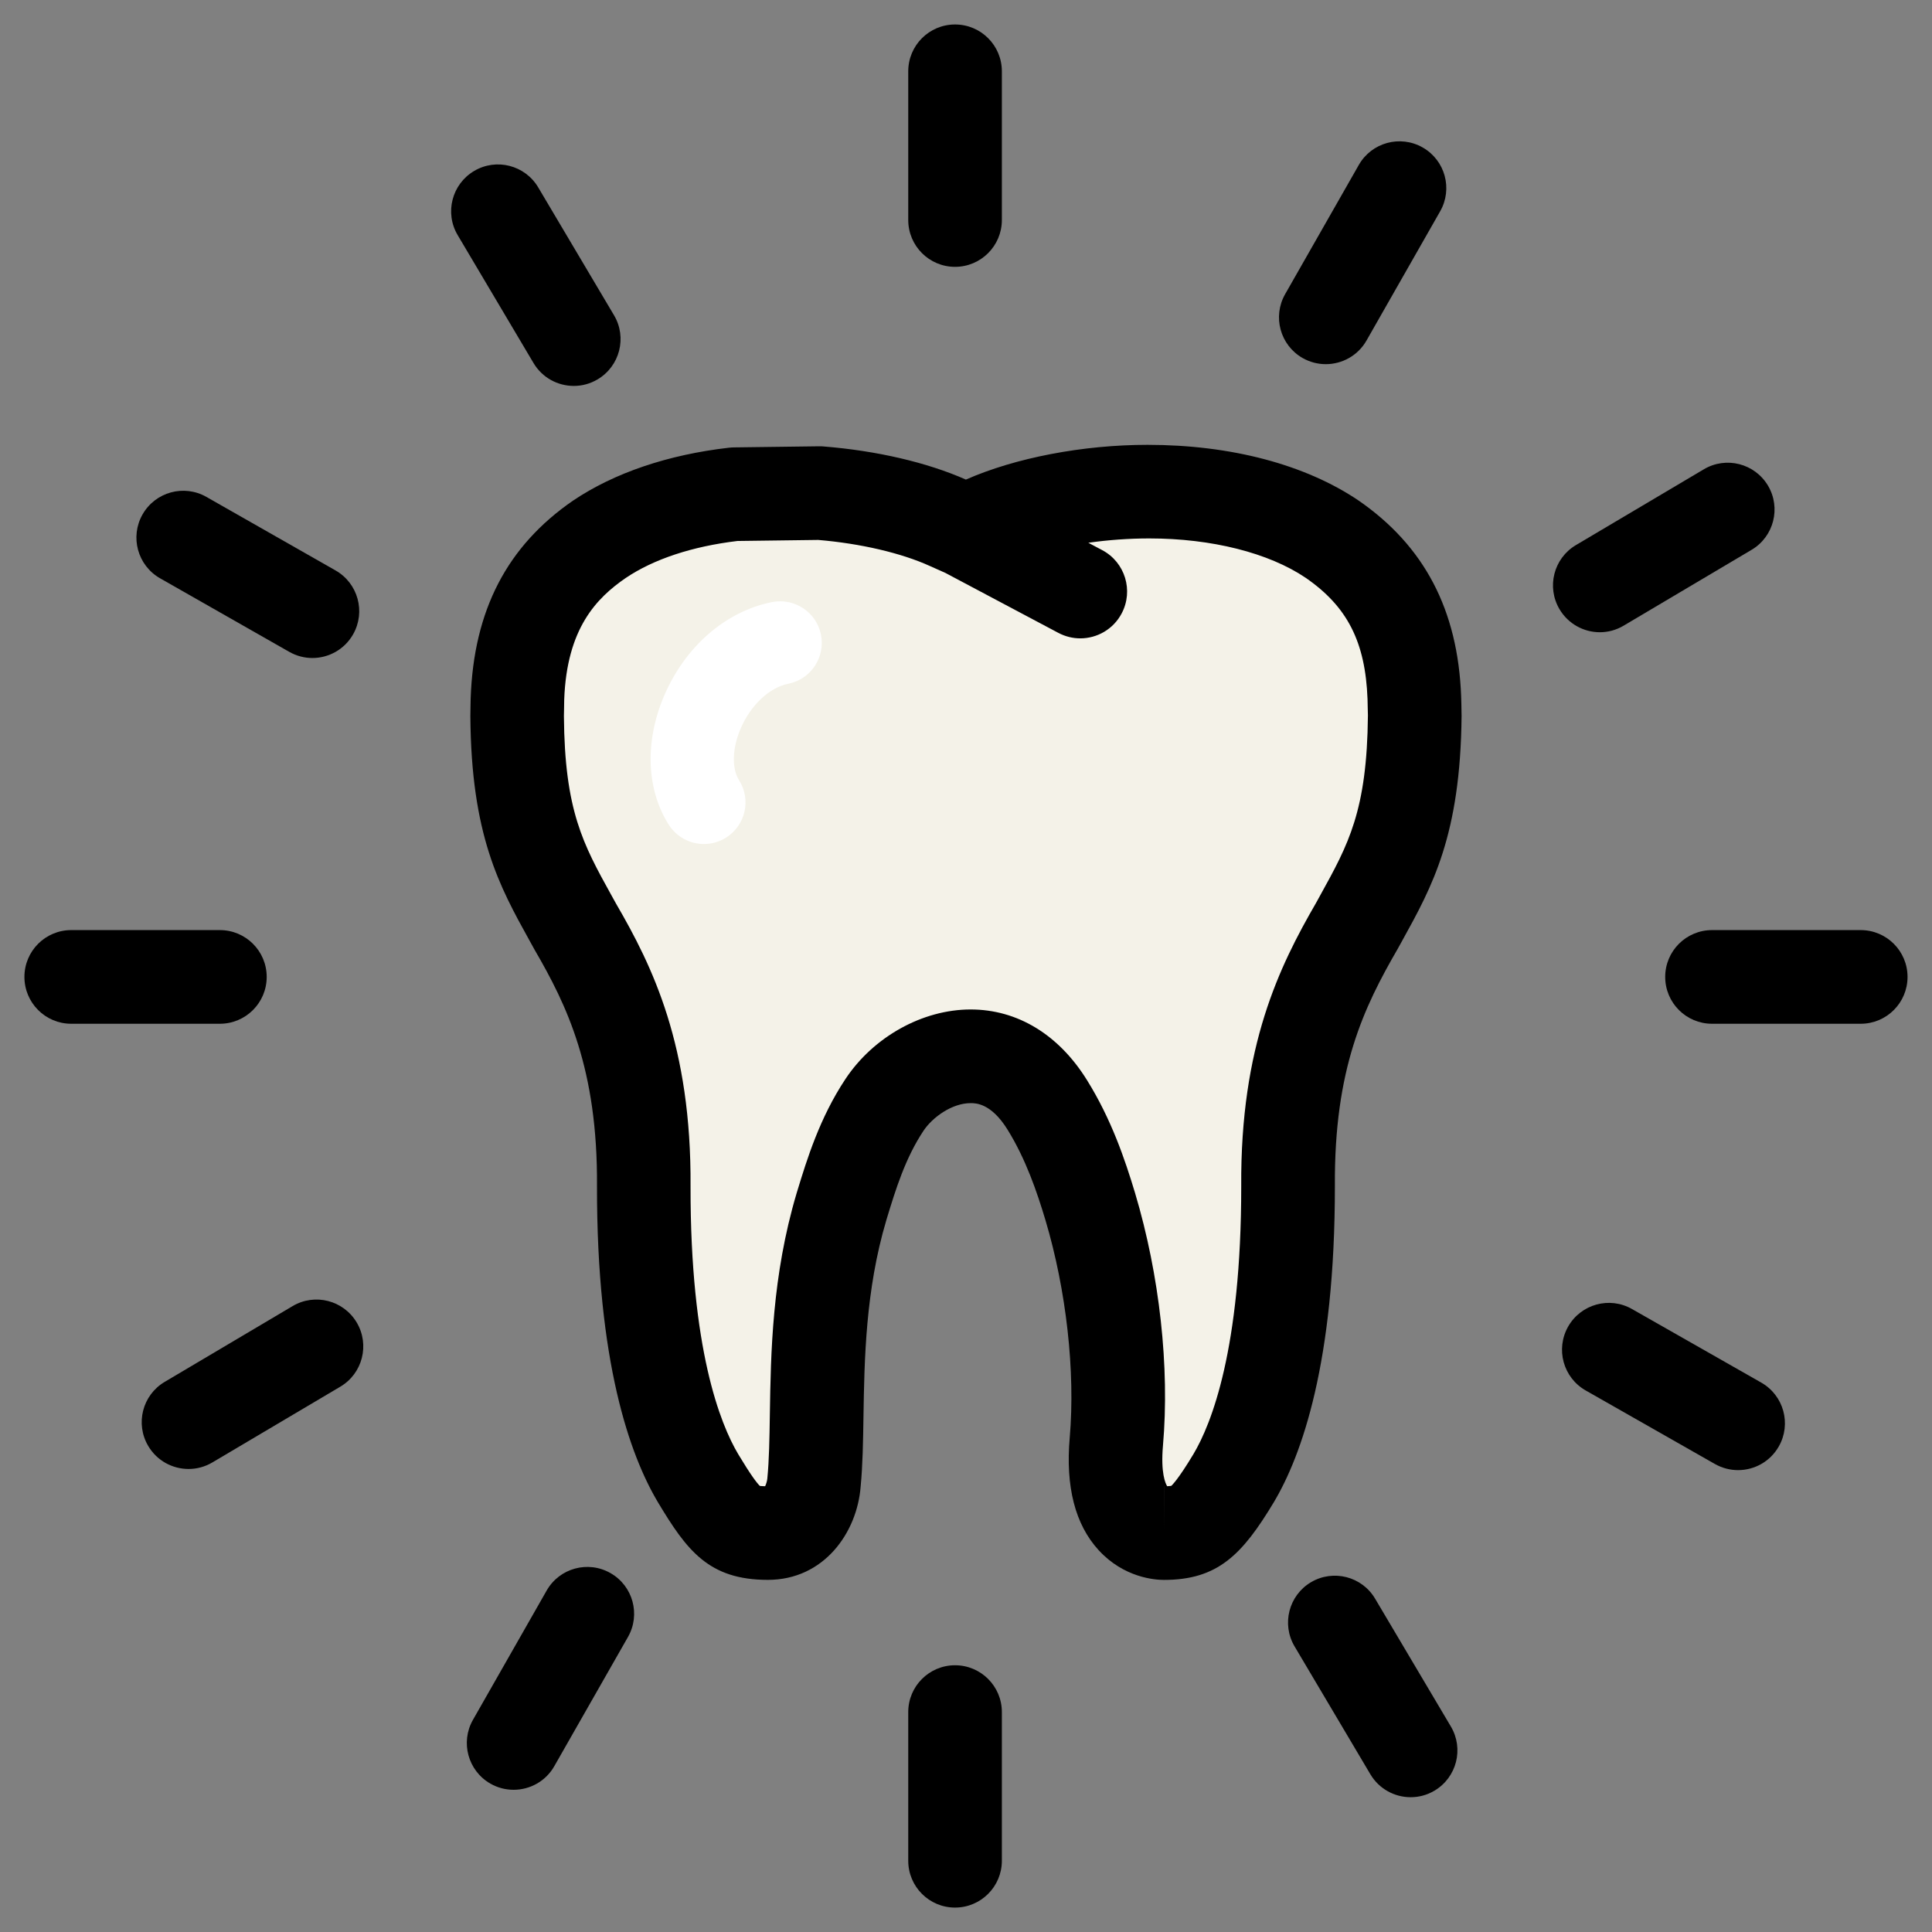 <svg width="94" height="94" viewBox="0 0 94 94" fill="none" xmlns="http://www.w3.org/2000/svg">
<rect x="0" y="0" width="94" height="94" fill="#808080" stroke="none"/>
<path d="M68.817 33.973C68.671 30.086 67.15 27.843 64.819 26.237C62.477 24.657 59.163 23.914 55.877 23.922C52.835 23.915 49.83 24.55 47.807 25.466L47 25.831L46.187 25.466C44.56 24.727 42.291 24.185 39.892 23.993L35.734 24.046C33.285 24.326 30.951 25.039 29.17 26.238C26.838 27.846 25.317 30.091 25.18 33.974C25.18 34.282 25.164 34.568 25.164 34.835C25.205 40.321 26.463 42.301 27.985 45.071C29.564 47.791 31.372 51.269 31.326 57.72C31.313 65.2 32.581 69.593 33.963 71.917C35.361 74.247 35.835 74.592 37.361 74.592C38.982 74.592 39.543 72.964 39.609 72.103C39.921 68.938 39.376 63.987 40.944 58.706C41.392 57.243 41.932 55.413 43.033 53.759C44.508 51.532 48.502 49.795 50.959 53.759C52.004 55.444 52.609 57.243 53.047 58.706C54.246 62.727 54.592 66.934 54.315 70.141C53.925 74.606 56.545 74.59 56.629 74.59C58.02 74.59 58.625 74.247 60.023 71.915C61.407 69.591 62.674 65.198 62.67 57.718C62.63 51.264 64.432 47.792 66.007 45.07C67.532 42.296 68.783 40.318 68.834 34.834C68.836 34.56 68.819 34.276 68.817 33.973Z" fill="#F4F2E8"/>
<path d="M71.102 34.272L71.091 33.887C70.935 29.679 69.305 26.563 66.092 24.347C63.506 22.603 59.894 21.643 55.831 21.643C52.689 21.643 49.397 22.274 46.995 23.334C45.107 22.499 42.655 21.929 40.068 21.722C39.999 21.715 39.928 21.712 39.858 21.714L35.703 21.768C35.625 21.769 35.551 21.774 35.474 21.782C32.502 22.122 29.881 23.008 27.875 24.361C24.675 26.568 23.048 29.685 22.9 33.973C22.9 34.113 22.896 34.248 22.892 34.377C22.888 34.533 22.885 34.687 22.885 34.851C22.925 40.636 24.302 43.122 25.759 45.755L26.014 46.216C27.569 48.894 29.087 51.989 29.046 57.715C29.034 66.281 30.648 70.798 32.008 73.086C33.419 75.439 34.483 76.867 37.361 76.867C40.098 76.867 41.705 74.557 41.874 72.326C41.975 71.297 41.993 70.133 42.012 68.903C42.056 66.173 42.109 62.775 43.122 59.372L43.157 59.255C43.571 57.898 44.042 56.355 44.93 55.02C45.363 54.366 46.315 53.672 47.226 53.672C47.472 53.672 48.223 53.672 49.022 54.963C49.91 56.396 50.453 57.99 50.864 59.359C51.882 62.771 52.324 66.728 52.047 69.943C51.837 72.33 52.31 74.174 53.453 75.421C54.683 76.765 56.193 76.869 56.628 76.869H56.63C59.246 76.869 60.439 75.65 61.983 73.08C63.336 70.802 64.951 66.287 64.948 57.702C64.91 51.995 66.36 49.009 68.003 46.168L68.228 45.761C69.683 43.128 71.058 40.641 71.112 34.834C71.112 34.651 71.107 34.466 71.102 34.272ZM56.628 74.593V72.313C56.628 72.313 56.628 72.313 56.63 72.313L56.628 74.593ZM64.237 43.557L64.032 43.93C62.246 47.017 60.344 50.887 60.391 57.718C60.393 65.649 58.934 69.288 58.069 70.743C57.307 72.013 57.014 72.266 56.993 72.29C56.986 72.292 56.937 72.304 56.788 72.311C56.706 72.181 56.467 71.675 56.583 70.338C56.915 66.521 56.421 62.044 55.227 58.05C54.729 56.393 54.063 54.443 52.892 52.561C51.517 50.34 49.504 49.115 47.225 49.115C44.888 49.115 42.495 50.445 41.134 52.5C39.879 54.387 39.255 56.431 38.799 57.923L38.758 58.057C37.563 62.076 37.503 65.82 37.456 68.831C37.438 70.014 37.422 71.038 37.334 71.931C37.325 72.052 37.276 72.208 37.227 72.311C37.095 72.309 37.017 72.302 36.971 72.296C36.83 72.163 36.533 71.776 35.917 70.751C35.046 69.286 33.587 65.647 33.598 57.733C33.646 50.871 31.741 47.008 29.977 43.972L29.742 43.548C28.374 41.075 27.47 39.442 27.437 34.834L27.444 34.491C27.447 34.324 27.453 34.151 27.451 34.052C27.573 30.559 29.04 29.089 30.44 28.124C31.8 27.206 33.678 26.585 35.879 26.321L39.81 26.27C41.875 26.445 43.85 26.904 45.255 27.544L46.001 27.877L51.493 30.792C51.834 30.972 52.199 31.059 52.56 31.059C53.376 31.059 54.165 30.619 54.573 29.847C55.162 28.737 54.74 27.357 53.63 26.768L52.951 26.408C53.918 26.271 54.923 26.197 55.917 26.197C58.95 26.197 61.73 26.899 63.524 28.111C65.56 29.514 66.43 31.237 66.536 34.008L66.545 34.402C66.549 34.55 66.555 34.692 66.555 34.812C66.511 39.446 65.606 41.081 64.237 43.557Z" fill="black"/>
<path d="M46.467 1.191C45.209 1.191 44.19 2.211 44.19 3.47V10.704C44.19 11.962 45.209 12.983 46.467 12.983C47.725 12.983 48.745 11.962 48.745 10.704V3.47C48.745 2.21 47.726 1.191 46.467 1.191Z" fill="black"/>
<path d="M46.467 81.022C45.209 81.022 44.19 82.042 44.19 83.299V90.534C44.19 91.793 45.209 92.812 46.467 92.812C47.725 92.812 48.745 91.791 48.745 90.534V83.299C48.745 82.042 47.726 81.022 46.467 81.022Z" fill="black"/>
<path d="M90.532 45.253H83.297C82.039 45.253 81.019 46.273 81.019 47.531C81.019 48.79 82.039 49.81 83.297 49.81H90.532C91.79 49.81 92.81 48.79 92.81 47.531C92.81 46.273 91.789 45.253 90.532 45.253Z" fill="black"/>
<path d="M12.976 47.531C12.976 46.273 11.957 45.253 10.698 45.253H3.465C2.207 45.253 1.188 46.273 1.188 47.531C1.188 48.79 2.207 49.81 3.465 49.81H10.698C11.956 49.81 12.976 48.789 12.976 47.531Z" fill="black"/>
<path d="M63.378 17.42C63.736 17.622 64.123 17.718 64.504 17.718C65.297 17.718 66.066 17.306 66.486 16.569L70.069 10.282C70.693 9.188 70.313 7.798 69.219 7.175C68.124 6.551 66.734 6.933 66.112 8.025L62.527 14.312C61.905 15.405 62.285 16.796 63.378 17.42Z" fill="black"/>
<path d="M29.703 76.538C28.612 75.913 27.218 76.294 26.596 77.389L23.012 83.676C22.389 84.767 22.77 86.159 23.863 86.783C24.22 86.986 24.607 87.081 24.989 87.081C25.782 87.081 26.551 86.668 26.969 85.932L30.554 79.645C31.177 78.551 30.796 77.161 29.703 76.538Z" fill="black"/>
<path d="M85.692 67.269L79.404 63.69C78.312 63.066 76.921 63.449 76.298 64.541C75.674 65.637 76.056 67.027 77.149 67.651L83.438 71.23C83.795 71.431 84.181 71.528 84.564 71.528C85.356 71.528 86.125 71.115 86.545 70.377C87.169 69.283 86.787 67.893 85.692 67.269Z" fill="black"/>
<path d="M7.788 28.136L14.073 31.715C14.429 31.917 14.816 32.015 15.199 32.015C15.991 32.015 16.76 31.601 17.18 30.863C17.802 29.768 17.419 28.379 16.328 27.756L10.043 24.177C8.949 23.553 7.56 23.935 6.936 25.028C6.313 26.122 6.694 27.512 7.788 28.136Z" fill="black"/>
<path d="M77.839 30.761C78.233 30.761 78.633 30.658 78.999 30.44L85.224 26.75C86.305 26.109 86.662 24.711 86.021 23.63C85.379 22.549 83.984 22.189 82.9 22.832L76.674 26.522C75.593 27.163 75.236 28.561 75.878 29.643C76.304 30.36 77.061 30.761 77.839 30.761Z" fill="black"/>
<path d="M14.237 63.547L8.012 67.235C6.93 67.874 6.571 69.273 7.213 70.355C7.639 71.075 8.397 71.472 9.175 71.472C9.569 71.472 9.969 71.369 10.334 71.153L16.557 67.468C17.641 66.828 17.998 65.429 17.357 64.347C16.715 63.264 15.319 62.905 14.237 63.547Z" fill="black"/>
<path d="M66.904 77.781C66.263 76.699 64.867 76.342 63.784 76.982C62.703 77.624 62.345 79.022 62.987 80.105L66.674 86.326C67.099 87.042 67.857 87.442 68.634 87.442C69.029 87.442 69.429 87.341 69.794 87.123C70.876 86.481 71.233 85.085 70.591 84.002L66.904 77.781Z" fill="black"/>
<path d="M27.918 18.777C28.313 18.777 28.714 18.674 29.077 18.457C30.158 17.816 30.517 16.418 29.874 15.337L26.186 9.117C25.546 8.036 24.147 7.676 23.066 8.32C21.984 8.961 21.626 10.36 22.268 11.44L25.956 17.66C26.383 18.38 27.14 18.777 27.918 18.777Z" fill="black"/>
<path d="M34.248 41.065C33.579 41.065 32.923 40.732 32.538 40.126C31.449 38.416 31.364 36.074 32.308 33.863C33.336 31.455 35.299 29.749 37.558 29.294C38.659 29.079 39.724 29.785 39.944 30.881C40.164 31.979 39.453 33.046 38.358 33.266C37.433 33.451 36.522 34.309 36.033 35.453C35.626 36.406 35.596 37.389 35.956 37.955C36.556 38.899 36.278 40.15 35.332 40.75C34.995 40.963 34.619 41.065 34.248 41.065Z" fill="white"/>
</svg>
